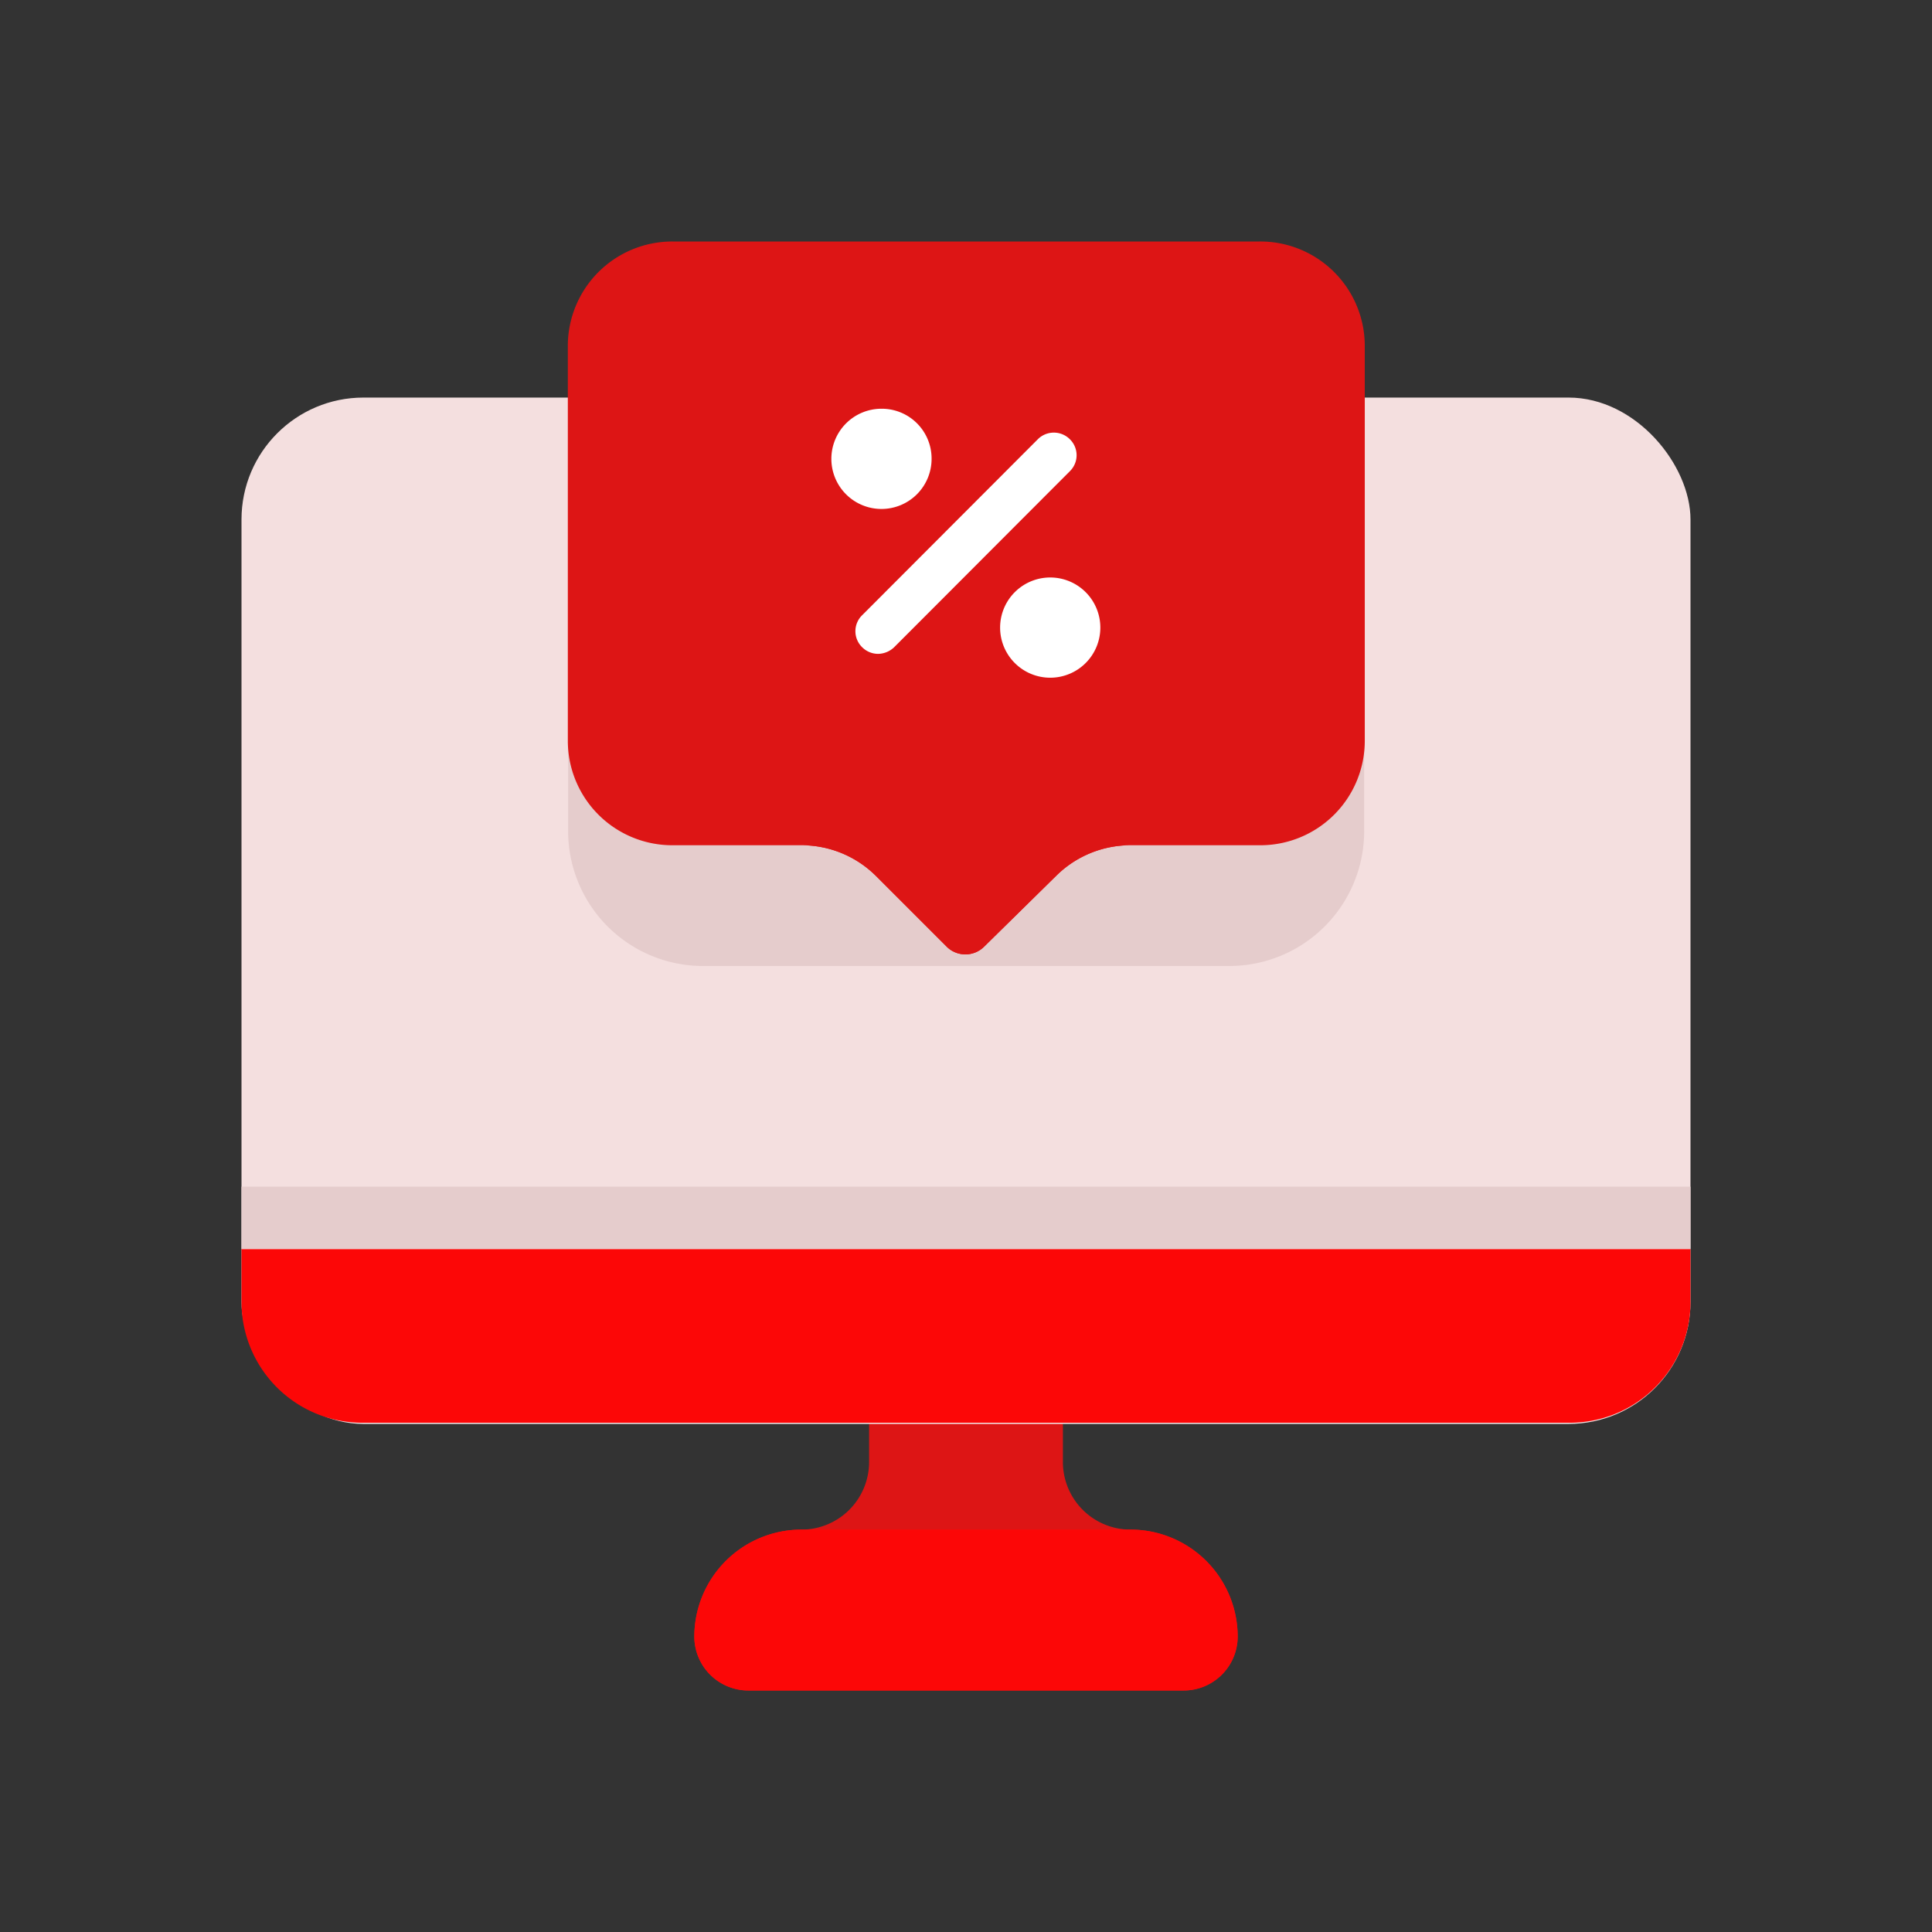 <svg id="Layer_1" data-name="Layer 1" xmlns="http://www.w3.org/2000/svg" viewBox="0 0 64 64"><rect x="0" y="0" width="64" height="64" fill="#333333" stroke="none"/><defs><style>.cls-1{fill:#DD1515;}.cls-2{fill:#FC0707;}.cls-3{fill:#F4DFDF;}.cls-4{fill:#e5cccc;}.cls-5{fill:#fff;}</style></defs><title>shopping, shop, ecommerce, commerce, percentage, sale, computer, monitor</title><path class="cls-1" d="M37.45,50.67h0a2.24,2.24,0,0,1-2.24-2.25V45.17H28.79v3.25a2.24,2.24,0,0,1-2.24,2.25h0A3.55,3.55,0,0,0,23,54.22h0A1.79,1.79,0,0,0,24.79,56H39.21A1.79,1.79,0,0,0,41,54.22h0A3.55,3.55,0,0,0,37.45,50.67Z"/><path class="cls-2" d="M37.45,50.67H26.55A3.55,3.55,0,0,0,23,54.22h0A1.79,1.79,0,0,0,24.79,56H39.21A1.79,1.79,0,0,0,41,54.22h0A3.55,3.55,0,0,0,37.45,50.67Z"/><rect class="cls-3" x="8" y="13.17" width="48" height="34" rx="4.04"/><path class="cls-4" d="M18.81,21.58H45.19a0,0,0,0,1,0,0v5.94A4.47,4.47,0,0,1,40.71,32H23.29a4.47,4.47,0,0,1-4.47-4.47V21.58A0,0,0,0,1,18.81,21.58Z"/><path class="cls-2" d="M8,41.38v1.75a4,4,0,0,0,4,4H52a4,4,0,0,0,4-4V41.38Z"/><rect class="cls-4" x="8" y="39.31" width="48" height="2.06"/><path class="cls-1" d="M41.72,8H22.28a3.46,3.46,0,0,0-3.47,3.46V24.54A3.46,3.46,0,0,0,22.28,28h4.28A3.49,3.49,0,0,1,29,29l2.36,2.36a.88.88,0,0,0,1.24,0L35,29a3.49,3.49,0,0,1,2.46-1h4.28a3.46,3.46,0,0,0,3.47-3.46V11.46A3.46,3.46,0,0,0,41.72,8Z"/><path class="cls-1" d="M29,29l2.36,2.36a.88.88,0,0,0,1.24,0L35,29a3.49,3.49,0,0,1,2.46-1H26.56A3.49,3.49,0,0,1,29,29Z"/><path class="cls-5" d="M30.86,15.2a1.66,1.66,0,1,1-1.66-1.66A1.65,1.65,0,0,1,30.86,15.2Z"/><path class="cls-5" d="M36.45,20.79a1.66,1.66,0,1,1-1.65-1.66A1.66,1.66,0,0,1,36.45,20.79Z"/><path class="cls-5" d="M29.09,21.66a.75.75,0,0,1-.53-.22.74.74,0,0,1,0-1.06l5.82-5.83a.75.75,0,0,1,1.06,0,.74.74,0,0,1,0,1.06l-5.82,5.83A.79.79,0,0,1,29.09,21.66Z"/></svg>